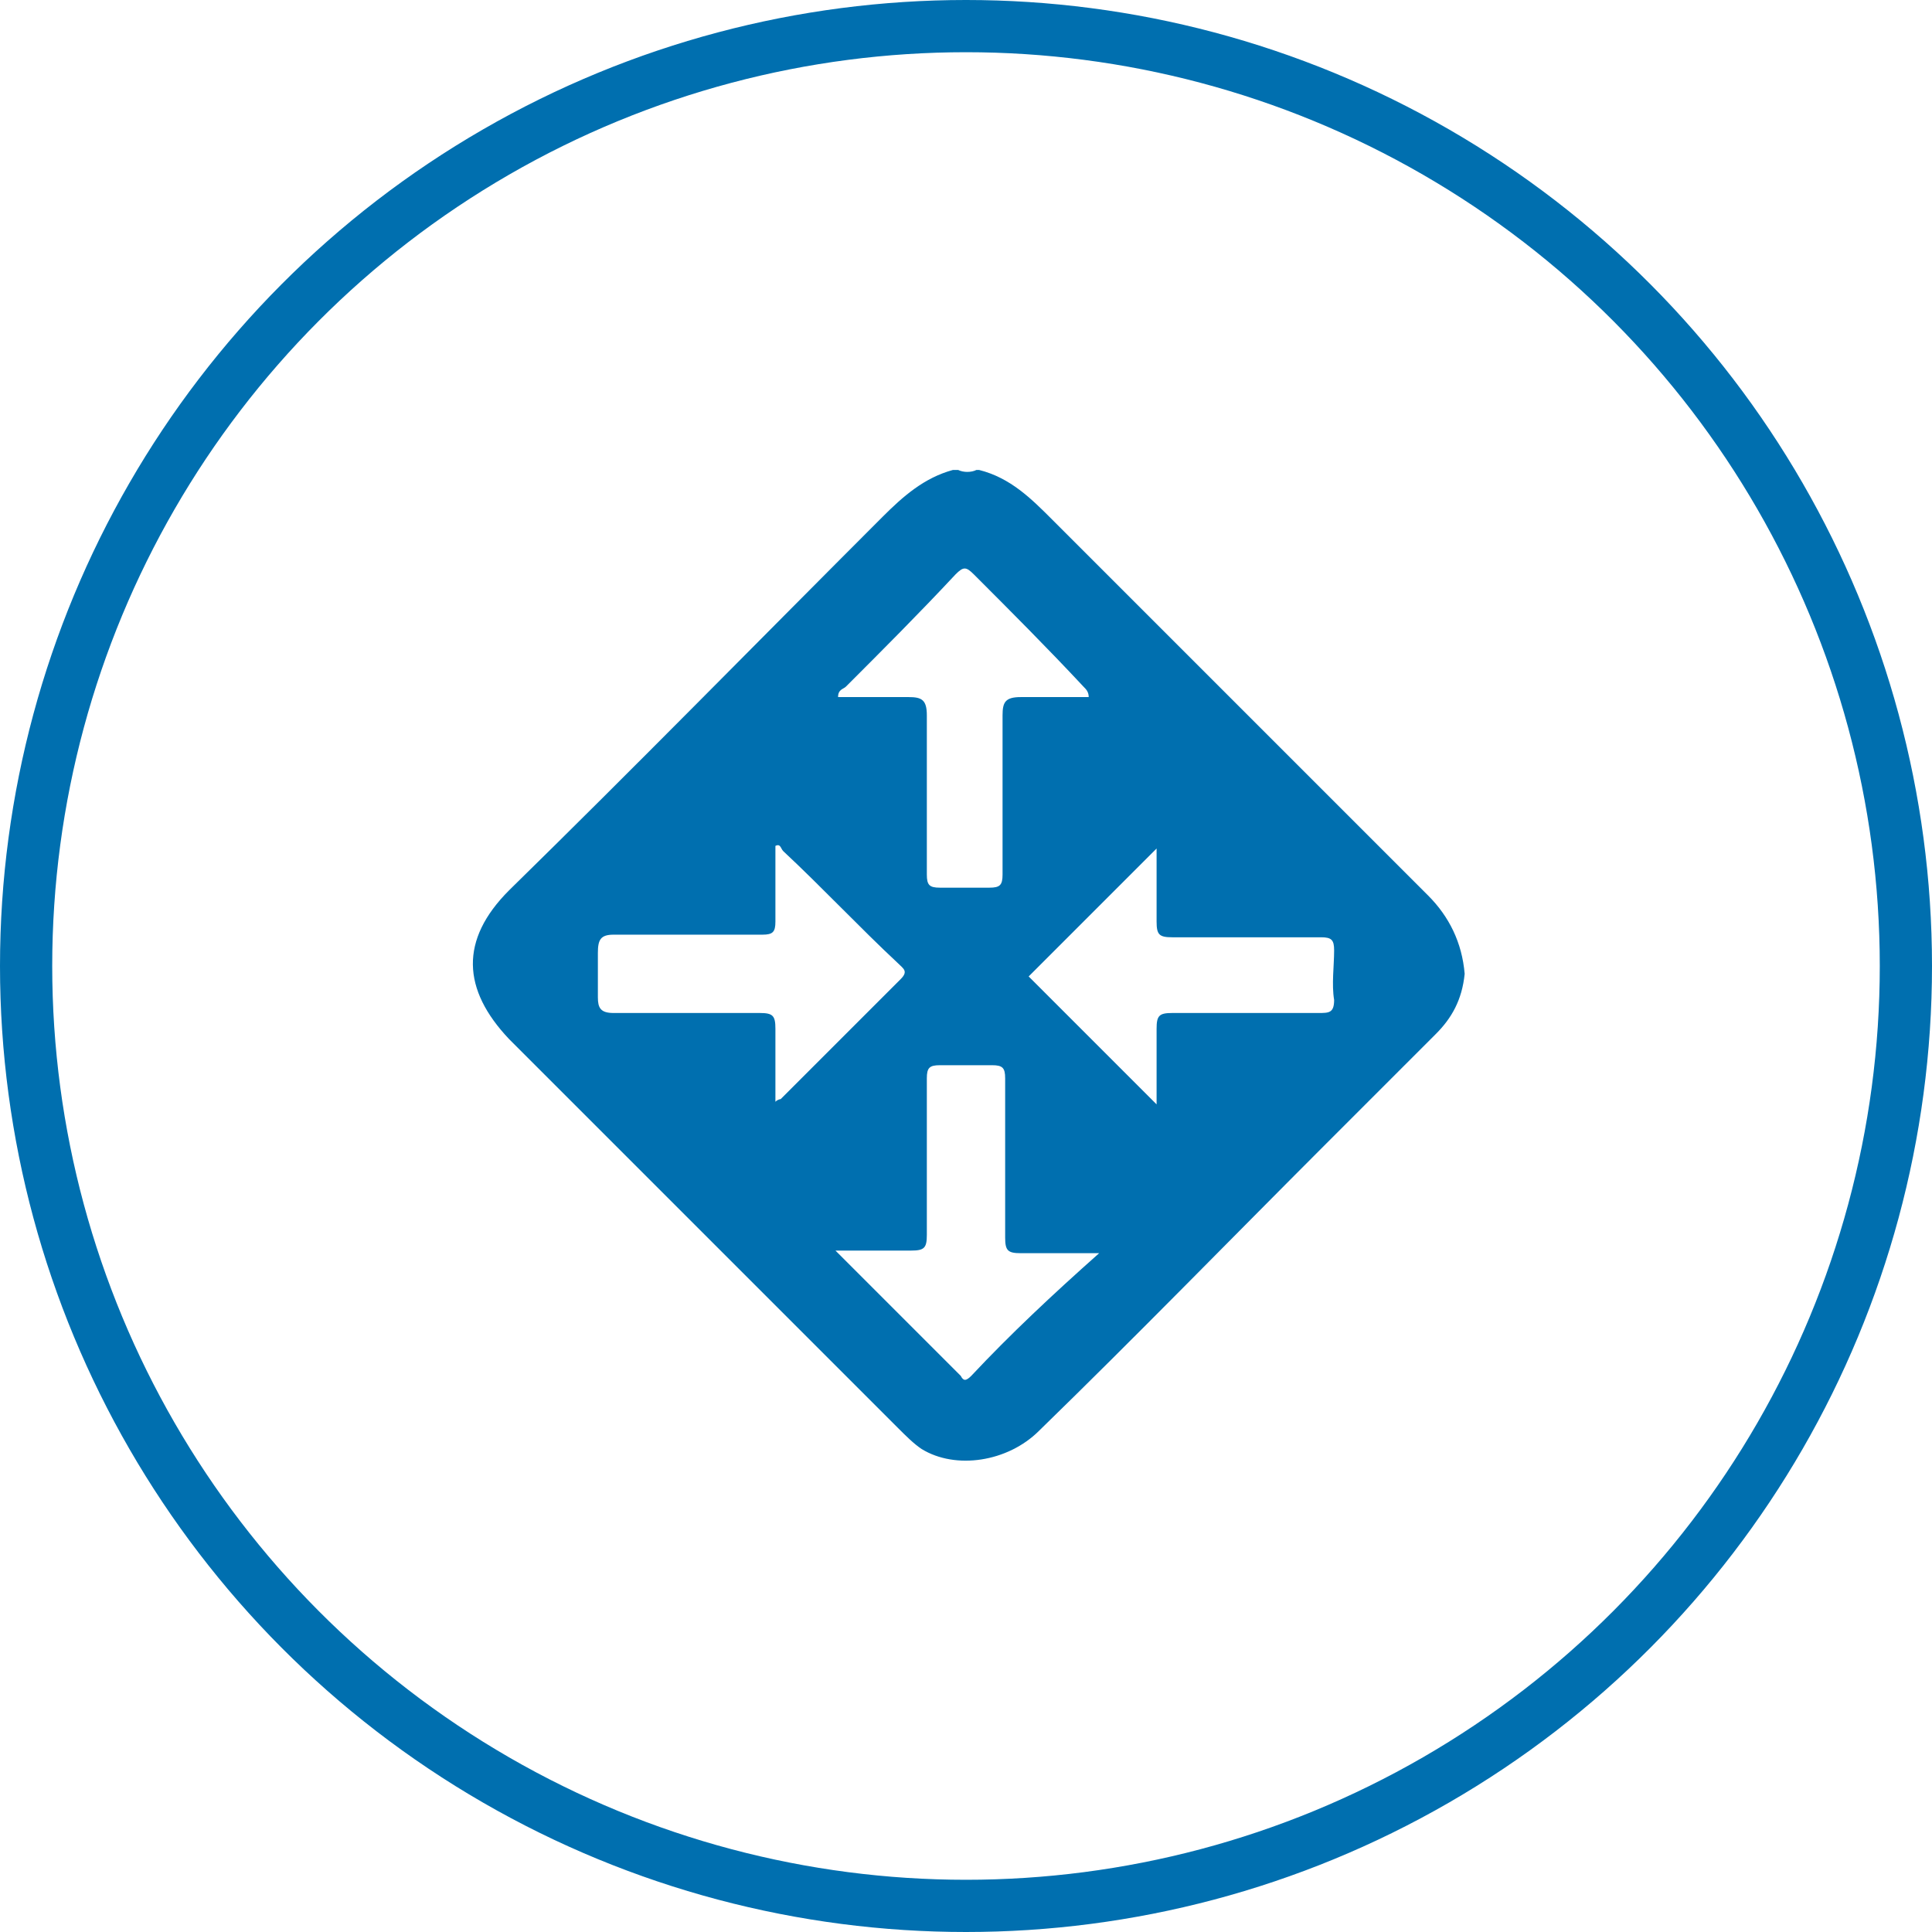 <?xml version="1.0" encoding="utf-8"?>
<!-- Generator: Adobe Illustrator 21.0.2, SVG Export Plug-In . SVG Version: 6.00 Build 0)  -->
<svg version="1.1" id="Layer_1" xmlns="http://www.w3.org/2000/svg" xmlns:xlink="http://www.w3.org/1999/xlink" x="0px" y="0px"
	 viewBox="0 0 74 74" style="enable-background:new 0 0 74 74;" xml:space="preserve">
<style type="text/css">
	.st0{fill:none;stroke:#006FAF;stroke-width:2;stroke-miterlimit:10;}
	.st1{fill:#006FAF;}
</style>
<title>Cloud &amp;amp; Infrastructure Services</title>
<circle class="st0" cx="37" cy="37" r="36"/>
<path class="st1" d="M54.7,34.3c-4.8-4.8-9.6-9.6-14.4-14.4c-0.8-0.8-1.6-1.6-2.8-1.9c0,0-0.1,0-0.1,0c-0.2,0.1-0.5,0.1-0.7,0
	c-0.1,0-0.2,0-0.2,0c-1.1,0.3-1.9,1-2.7,1.8c-4.8,4.8-9.5,9.6-14.3,14.3c-1.9,1.9-1.8,3.8,0,5.7c5,5,9.9,9.9,14.9,14.9
	c0.3,0.3,0.6,0.6,0.9,0.8c1.3,0.8,3.3,0.5,4.5-0.7c3.7-3.6,7.3-7.3,11-11c1.4-1.4,2.8-2.8,4.2-4.2c0.6-0.6,1-1.3,1.1-2.3
	C56,36.1,55.5,35.1,54.7,34.3z M32.4,26.3c1.4-1.4,2.8-2.8,4.2-4.3c0.3-0.3,0.4-0.3,0.7,0c1.4,1.4,2.8,2.8,4.2,4.3
	c0.1,0.1,0.2,0.2,0.2,0.4c-0.9,0-1.8,0-2.6,0c-0.6,0-0.7,0.2-0.7,0.7c0,2,0,4.1,0,6.1c0,0.4-0.1,0.5-0.5,0.5c-0.6,0-1.3,0-1.9,0
	c-0.4,0-0.5-0.1-0.5-0.5c0-2,0-4.1,0-6.1c0-0.6-0.2-0.7-0.7-0.7c-0.9,0-1.8,0-2.7,0C32.1,26.4,32.3,26.4,32.4,26.3z M29.9,42.1
	c0,0-0.1,0-0.2,0.1c0-1,0-1.9,0-2.8c0-0.5-0.1-0.6-0.6-0.6c-1.9,0-3.7,0-5.6,0c-0.5,0-0.6-0.2-0.6-0.6c0-0.6,0-1.1,0-1.7
	c0-0.5,0.1-0.7,0.6-0.7c1.9,0,3.8,0,5.7,0c0.4,0,0.5-0.1,0.5-0.5c0-1,0-1.9,0-2.9c0.2-0.1,0.2,0.1,0.3,0.2c1.5,1.4,2.9,2.9,4.4,4.3
	c0.2,0.2,0.4,0.3,0.1,0.6C32.9,39.1,31.4,40.6,29.9,42.1z M37.2,52.7c-0.2,0.2-0.3,0.2-0.4,0c-1.6-1.6-3.1-3.1-4.8-4.8
	c1,0,2,0,2.9,0c0.5,0,0.6-0.1,0.6-0.6c0-2,0-4,0-6c0-0.4,0.1-0.5,0.5-0.5c0.7,0,1.3,0,2,0c0.4,0,0.5,0.1,0.5,0.5c0,2,0,4.1,0,6.1
	c0,0.5,0.1,0.6,0.6,0.6c0.9,0,1.9,0,3,0C40.3,49.6,38.7,51.1,37.2,52.7z M50.5,38.8c-1.9,0-3.7,0-5.6,0c-0.5,0-0.6,0.1-0.6,0.6
	c0,0.9,0,1.9,0,2.9c-1.7-1.7-3.3-3.3-4.9-4.9c1.6-1.6,3.2-3.2,4.9-4.9c0,1,0,1.9,0,2.8c0,0.5,0.1,0.6,0.6,0.6c1.9,0,3.8,0,5.7,0
	c0.4,0,0.5,0.1,0.5,0.5c0,0.6-0.1,1.3,0,1.9C51.1,38.8,50.9,38.8,50.5,38.8z"/>
</svg>
